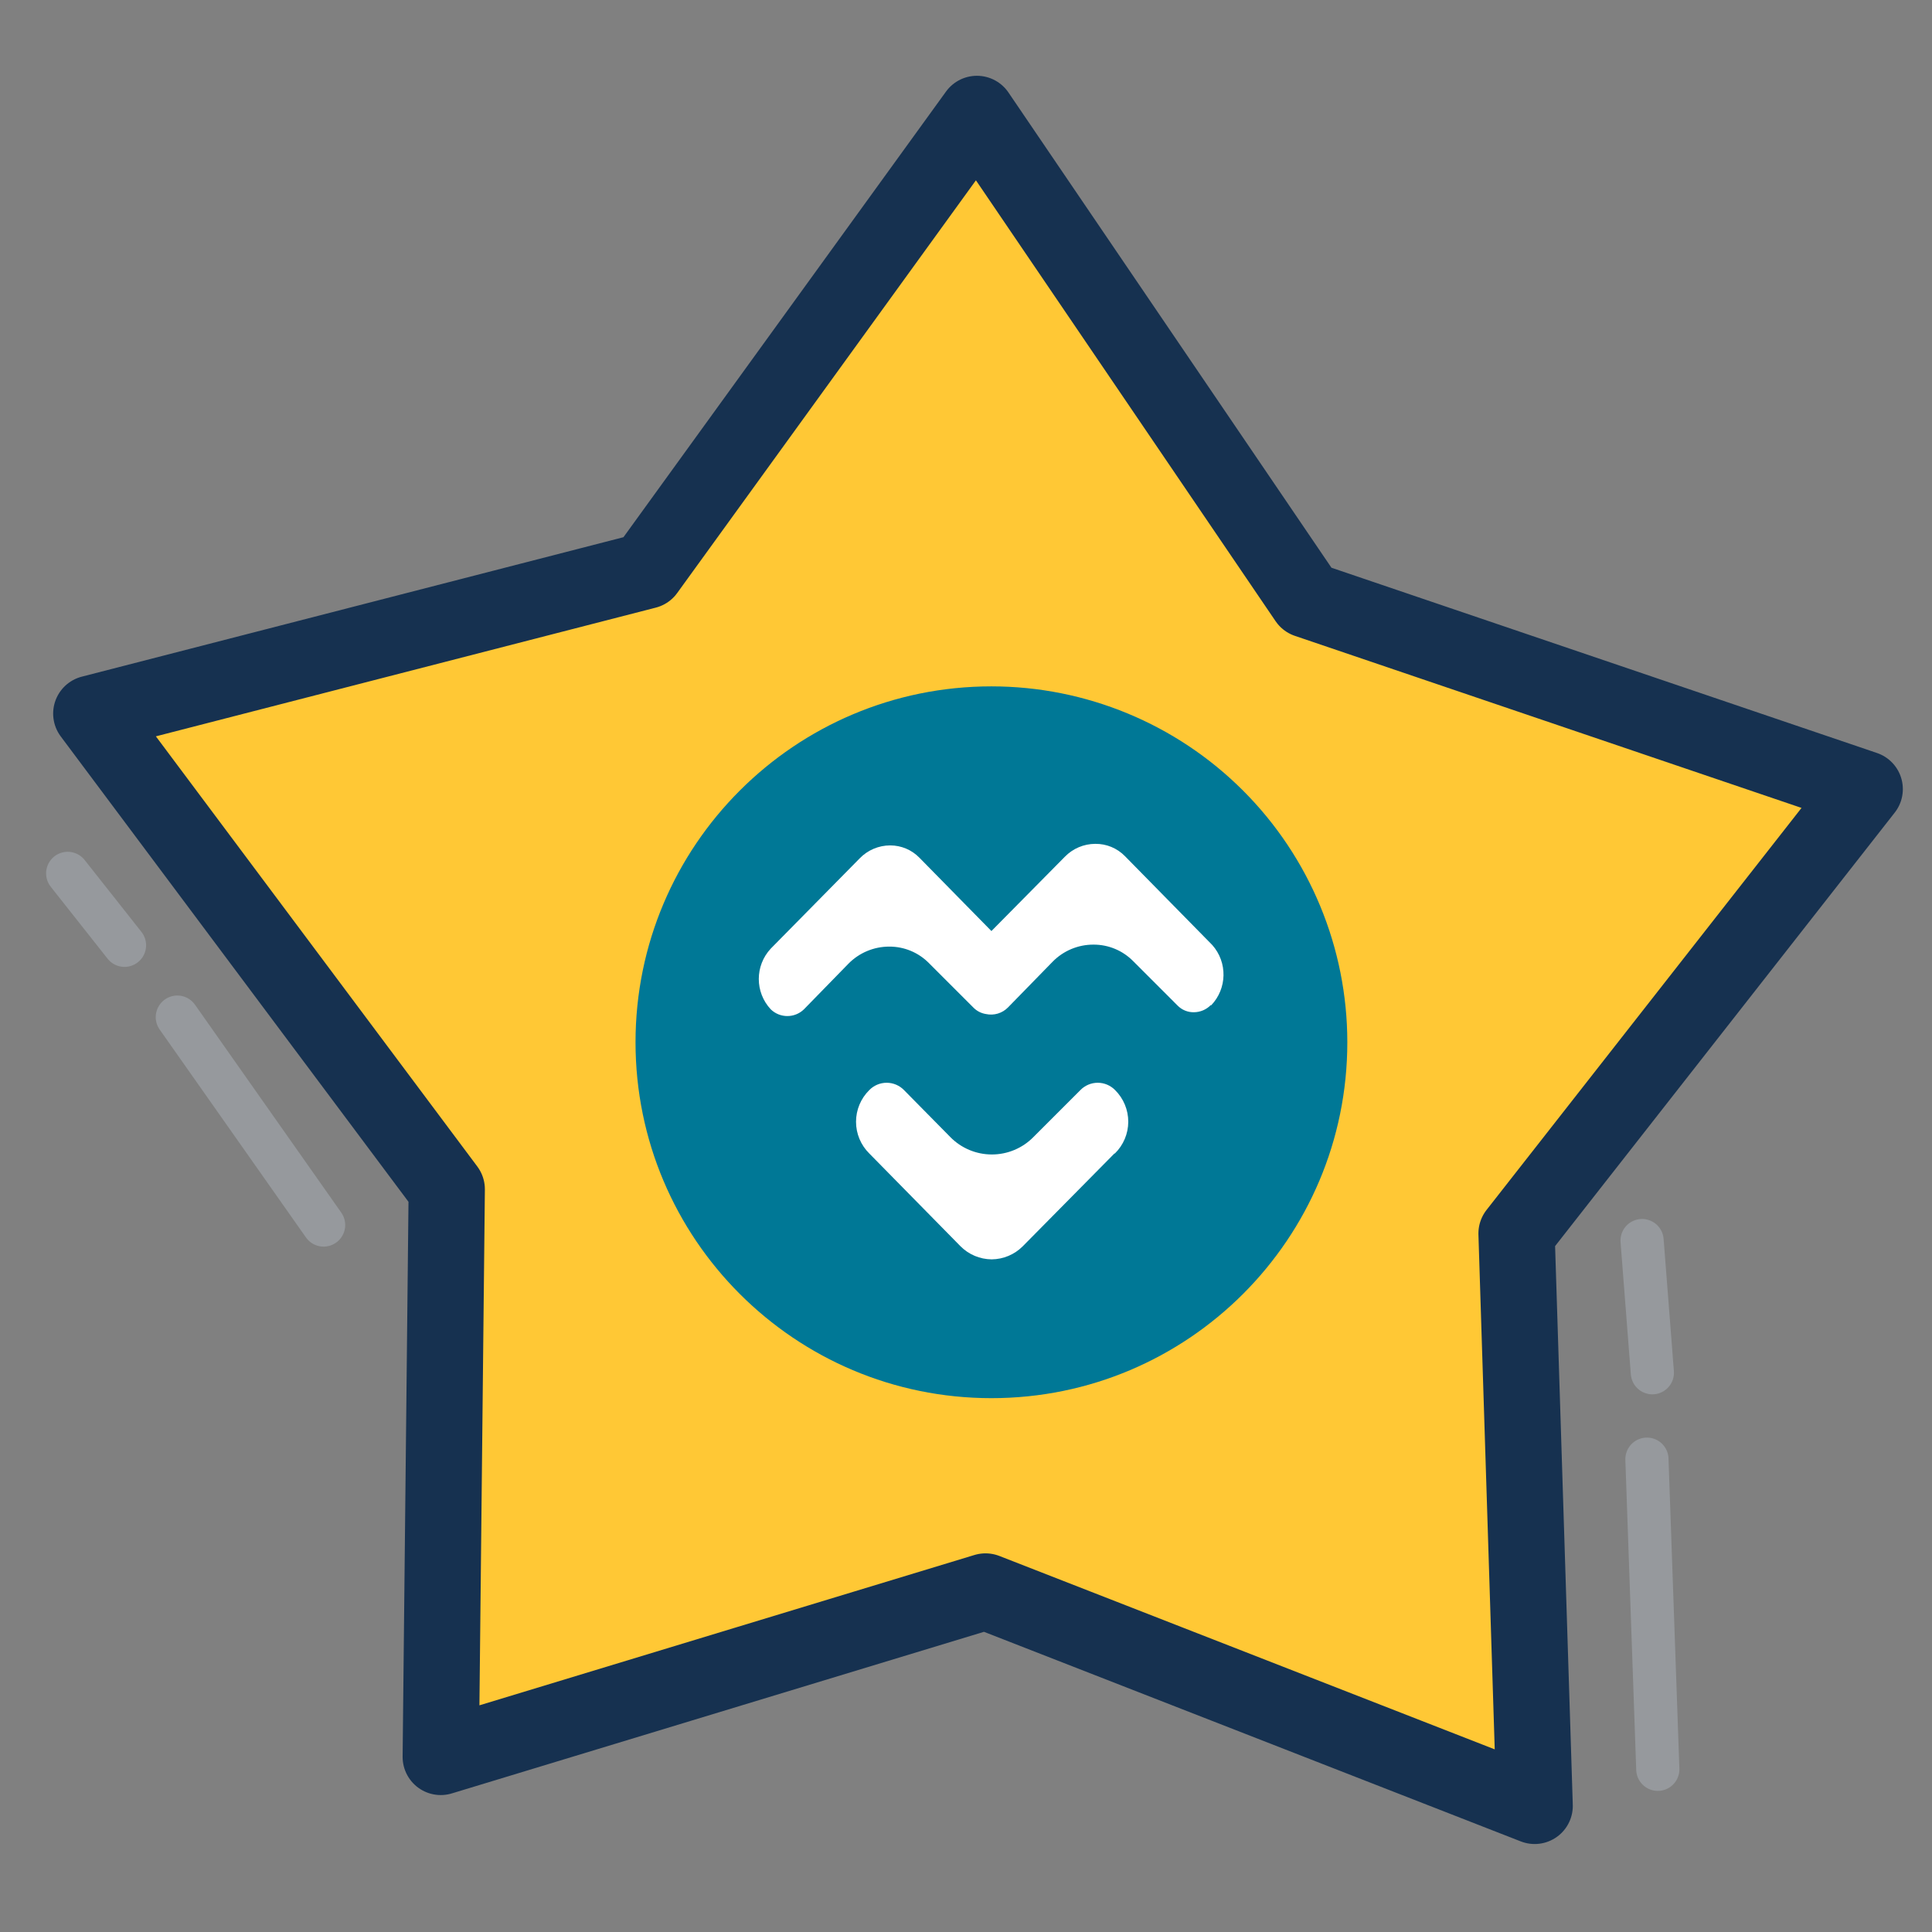 <?xml version="1.0" encoding="UTF-8"?>
<svg viewBox="0 0 76 76" version="1.1" xmlns="http://www.w3.org/2000/svg" xmlns:xlink="http://www.w3.org/1999/xlink">
    <rect x="0" y="0" width="76" height="76" fill="#808080" stroke="none"/>
    <!-- Generator: Sketch 63.1 (92452) - https://sketch.com -->
    <title>experience@2x</title>
    <desc>Created with Sketch.</desc>
    <g id="experience" stroke="none" stroke-width="1" fill="none" fill-rule="evenodd">
        <g id="Group-2" transform="translate(6, 7)">
            <g id="Group-3">
                <g id="Group-259-Copy" stroke-linejoin="round">
                    <polyline id="Path" stroke="#FFFFFF" stroke-width="2.302" stroke-linecap="round" points="32.5 19.969 37.198 27.442 45.029 30.431"></polyline>
                    <path d="M32.429,-2.519 L19.423,15.45 L-2.409,21.071 L11.574,39.784 L11.338,62.113 L32.768,55.605 L54.37,64.039 L53.657,41.522 L67.353,24.041 L45.418,16.592 L32.429,-2.519 Z" id="Path" stroke="#163150" stroke-width="3" fill="#FFC835" fill-rule="nonzero"></path>
                </g>
                <g id="Group" transform="translate(19, 20)">
                    <path d="M14.5,2 C8.149,2 3,7.149 3,13.5 C3,19.852 8.149,25 14.5,25 C20.851,25 26,19.852 26,13.5 C26,10.45 24.789,7.525 22.632,5.368 C20.475,3.212 17.55,2 14.5,2 Z" id="Path" fill="#FFFFFF"></path>
                    <path d="M14,0 C6.268,0 0,6.268 0,14 C0,21.732 6.268,28 14,28 C21.732,28 28,21.732 28,14 C28,10.287 26.525,6.726 23.899,4.1 C21.274,1.475 17.713,0 14,0 Z M18.839,18.375 L15.234,22.024 C14.909,22.351 14.469,22.536 14.009,22.54 C13.548,22.536 13.108,22.351 12.783,22.024 L9.196,18.375 C8.862,18.046 8.674,17.597 8.674,17.128 C8.674,16.659 8.862,16.21 9.196,15.881 C9.375,15.697 9.622,15.593 9.879,15.593 C10.136,15.593 10.382,15.697 10.561,15.881 L12.382,17.728 C12.812,18.167 13.402,18.414 14.017,18.414 C14.633,18.414 15.223,18.167 15.653,17.728 L17.5,15.881 C17.679,15.697 17.925,15.593 18.182,15.593 C18.439,15.593 18.685,15.697 18.865,15.881 C19.198,16.211 19.384,16.661 19.383,17.13 C19.381,17.599 19.191,18.047 18.856,18.375 L18.839,18.375 Z M22.627,12.539 C22.452,12.717 22.213,12.818 21.963,12.819 C21.722,12.823 21.492,12.728 21.323,12.556 L19.573,10.806 C19.162,10.39 18.601,10.157 18.016,10.159 C17.41,10.157 16.83,10.4 16.406,10.833 L14.656,12.626 C14.429,12.86 14.098,12.959 13.781,12.889 C13.594,12.859 13.423,12.77 13.291,12.635 L11.541,10.885 C11.13,10.469 10.569,10.235 9.984,10.237 C9.378,10.236 8.798,10.479 8.374,10.911 L6.624,12.705 C6.261,13.057 5.683,13.057 5.32,12.705 C4.692,12.033 4.692,10.989 5.32,10.316 L8.82,6.764 C9.134,6.44 9.567,6.256 10.019,6.256 C10.45,6.256 10.863,6.429 11.165,6.738 L14,9.625 L16.888,6.703 C17.203,6.379 17.634,6.196 18.086,6.195 C18.524,6.19 18.944,6.364 19.25,6.676 L22.689,10.176 C23.294,10.858 23.274,11.889 22.644,12.547 L22.627,12.539 Z" id="Shape" fill="#007896" fill-rule="nonzero"></path>
                </g>
            </g>
        </g>
        <g id="Group-4" transform="translate(8.01, 41.225) rotate(18) translate(-8.01, -41.225) translate(0.51, 35.725)" opacity="0.4" stroke="#B6BFC7" stroke-linecap="round" stroke-linejoin="round" stroke-width="1.699">
            <line x1="3.292" y1="2.62" x2="0.292" y2="0.62" id="Path-Copy"></line>
            <line x1="14.141" y1="10.665" x2="6.141" y2="4.665" id="Path-Copy-2"></line>
        </g>
        <g id="Group-4-Copy" transform="translate(64.881, 58.839) rotate(53) translate(-64.881, -58.839) translate(55.881, 52.339)" opacity="0.4" stroke="#B6BFC7" stroke-linecap="round" stroke-linejoin="round" stroke-width="1.699">
            <line x1="5.207" y1="3.493" x2="0.811" y2="0.687" id="Path-Copy"></line>
            <line x1="17.794" y1="12.71" x2="7.794" y2="5.71" id="Path-Copy-2"></line>
        </g>
    </g>
</svg>